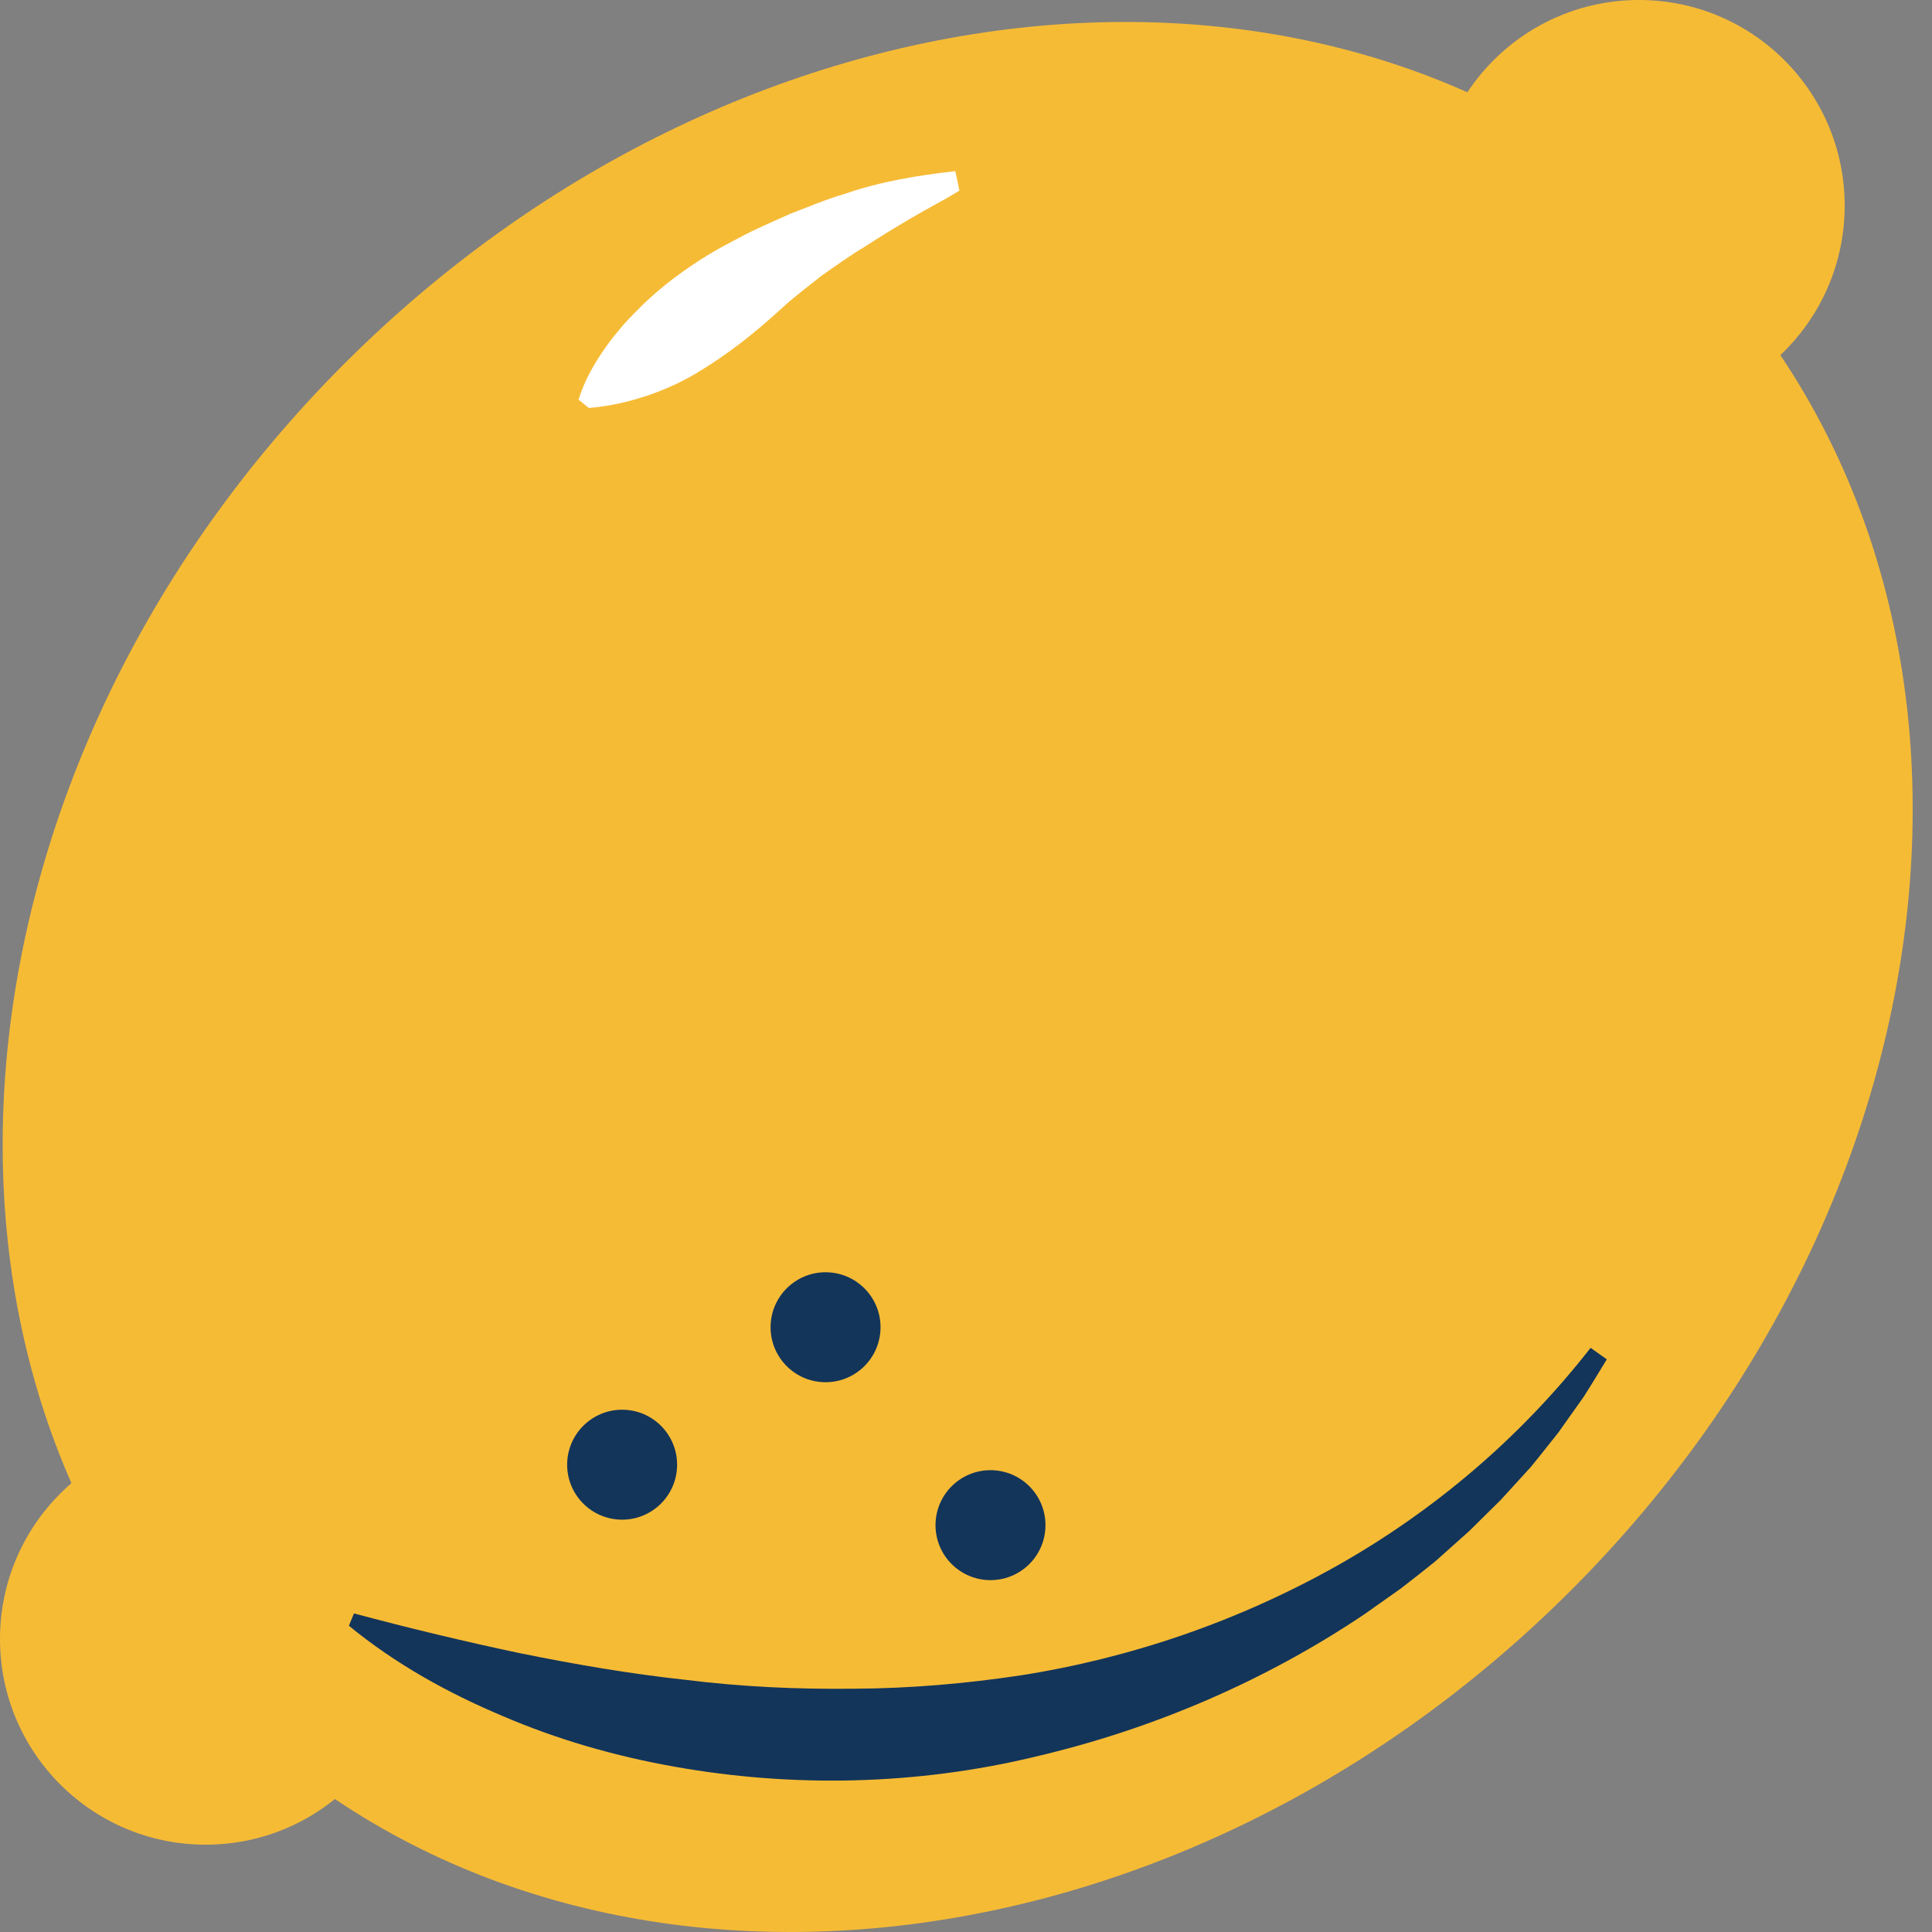 <svg width="81" height="81" viewBox="0 0 81 81" fill="none" xmlns="http://www.w3.org/2000/svg">
<rect x="0" y="0" width="81" height="81" fill="#808080" stroke="none"/>
<g clip-path="url(#clip0)">
<path d="M65.865 66.674C82.814 49.724 85.043 24.471 70.842 10.27C56.641 -3.931 31.388 -1.703 14.438 15.247C-2.512 32.197 -4.74 57.45 9.461 71.651C23.662 85.852 48.915 83.624 65.865 66.674Z" fill="#F6BB35"/>
<path d="M68.716 17.246C73.479 17.246 77.339 13.385 77.339 8.623C77.339 3.861 73.479 0 68.716 0C63.954 0 60.093 3.861 60.093 8.623C60.093 13.385 63.954 17.246 68.716 17.246Z" fill="#F6BB35"/>
<path d="M8.623 77.339C13.385 77.339 17.246 73.479 17.246 68.716C17.246 63.954 13.385 60.093 8.623 60.093C3.861 60.093 0 63.954 0 68.716C0 73.479 3.861 77.339 8.623 77.339Z" fill="#F6BB35"/>
<path d="M24.255 16.756C24.514 15.927 24.927 15.22 25.396 14.554C25.626 14.217 25.891 13.914 26.149 13.601C26.42 13.303 26.704 13.017 26.991 12.734C28.159 11.623 29.512 10.72 30.948 9.99C31.654 9.605 32.402 9.295 33.129 8.964C33.882 8.679 34.616 8.361 35.386 8.138C36.895 7.611 38.487 7.351 40.053 7.176L40.225 7.992C39.538 8.417 38.853 8.756 38.196 9.149C37.537 9.537 36.895 9.925 36.271 10.334C35.636 10.713 35.033 11.147 34.436 11.566C33.859 12.029 33.276 12.458 32.74 12.956C31.664 13.942 30.567 14.815 29.333 15.563C28.72 15.942 28.052 16.263 27.303 16.53C26.547 16.792 25.732 17.012 24.69 17.106L24.255 16.756Z" fill="white"/>
<path d="M14.841 67.644C17.173 68.267 19.492 68.824 21.809 69.313C24.131 69.784 26.454 70.182 28.788 70.433C31.118 70.722 33.462 70.828 35.798 70.8C38.137 70.79 40.469 70.589 42.78 70.242C47.393 69.522 51.898 67.975 56.002 65.674C60.104 63.37 63.766 60.257 66.686 56.508L67.366 56.991C67.046 57.511 66.732 58.039 66.401 58.557L65.332 60.063C64.948 60.543 64.568 61.033 64.174 61.511L62.921 62.883L61.596 64.192L60.202 65.437C59.72 65.832 59.226 66.213 58.733 66.597L57.202 67.679C53.048 70.471 48.347 72.496 43.394 73.652C38.455 74.842 33.263 74.956 28.302 74.073C25.82 73.635 23.39 72.94 21.087 71.951C18.782 70.982 16.581 69.765 14.627 68.159L14.841 67.644Z" fill="#13355A"/>
<path d="M26.083 63.713C27.356 63.713 28.388 62.681 28.388 61.408C28.388 60.135 27.356 59.103 26.083 59.103C24.81 59.103 23.778 60.135 23.778 61.408C23.778 62.681 24.81 63.713 26.083 63.713Z" fill="#13355A"/>
<path d="M41.527 66.248C42.8 66.248 43.832 65.216 43.832 63.943C43.832 62.67 42.8 61.638 41.527 61.638C40.254 61.638 39.222 62.67 39.222 63.943C39.222 65.216 40.254 66.248 41.527 66.248Z" fill="#13355A"/>
<path d="M34.612 57.95C35.885 57.95 36.917 56.918 36.917 55.645C36.917 54.372 35.885 53.34 34.612 53.34C33.339 53.34 32.307 54.372 32.307 55.645C32.307 56.918 33.339 57.95 34.612 57.95Z" fill="#13355A"/>
</g>
<defs>
<clipPath id="clip0">
<rect width="80.191" height="81" fill="white"/>
</clipPath>
</defs>
</svg>
